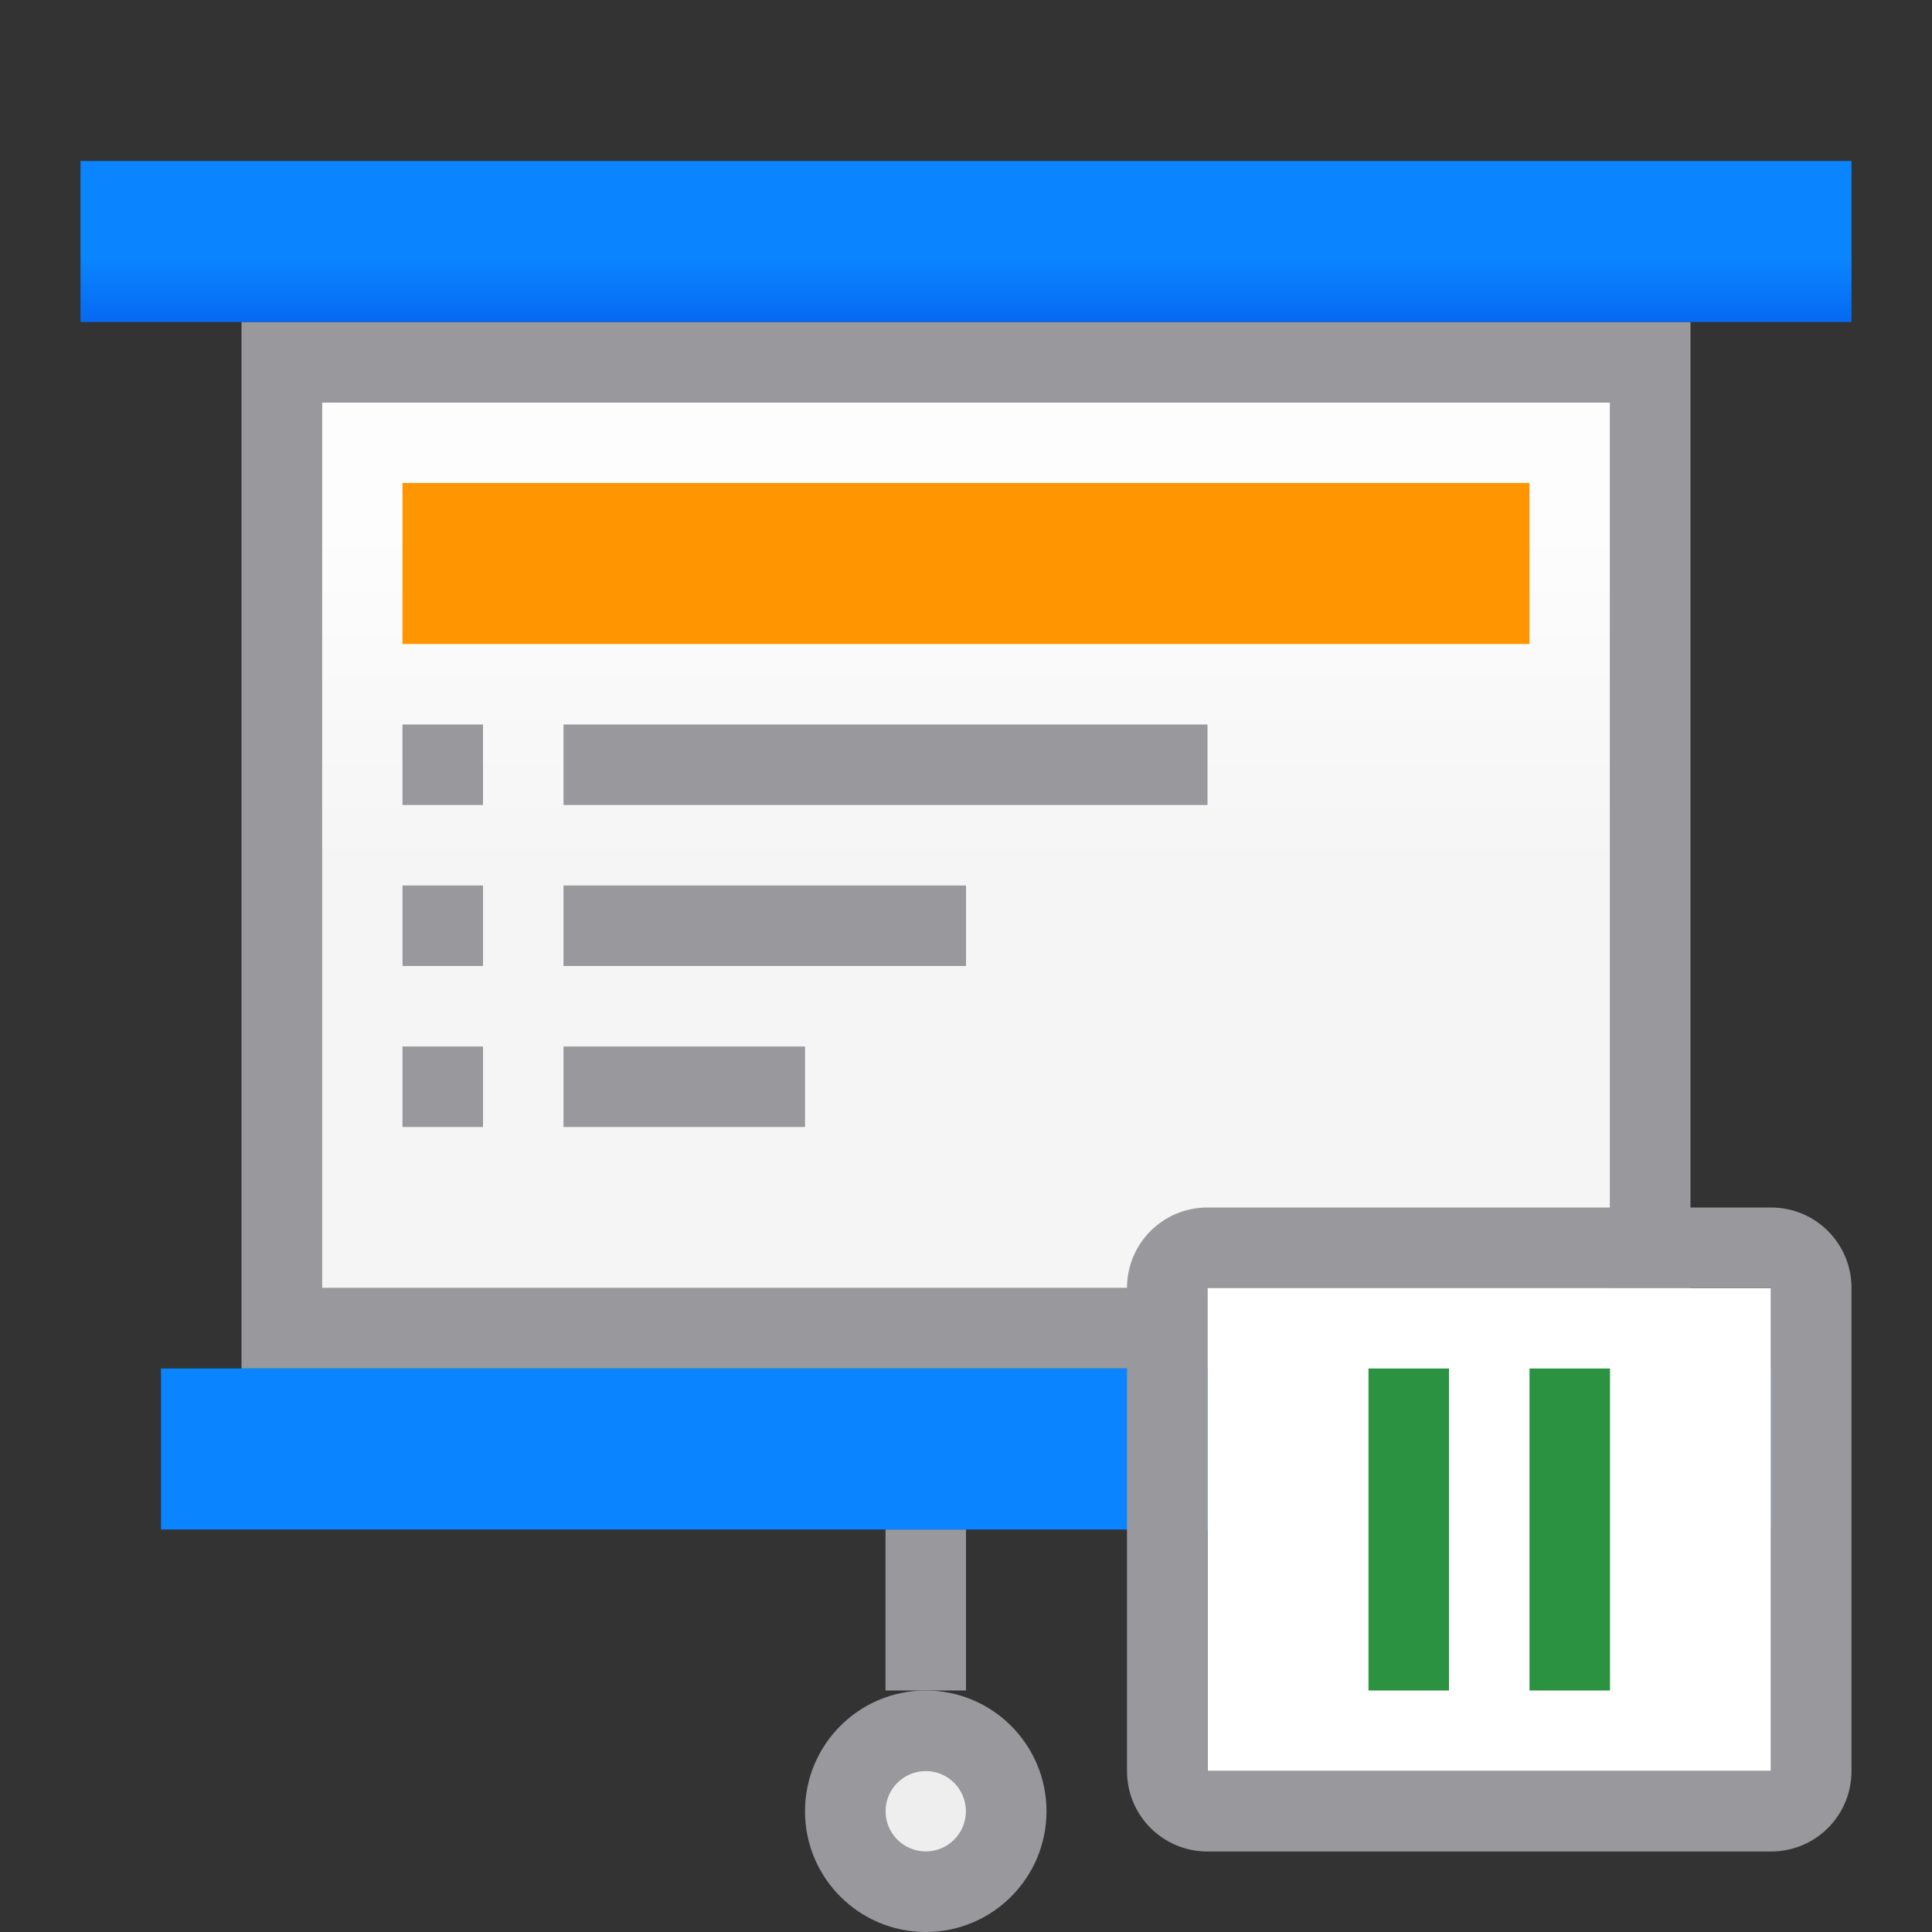 <svg viewBox="0 0 24 24" xmlns="http://www.w3.org/2000/svg" xmlns:xlink="http://www.w3.org/1999/xlink"><rect x="0" y="0" width="24" height="24" fill="#333333" stroke="none"/><linearGradient id="a" gradientTransform="translate(-31.119 6.61)" gradientUnits="userSpaceOnUse" x1="14" x2="13.797" y1="22" y2="2.136"><stop offset="0" stop-color="#2a9240"/><stop offset="1" stop-color="#32d74b"/></linearGradient><linearGradient id="b" gradientTransform="translate(-29.695 1.22)" gradientUnits="userSpaceOnUse" x1="14" x2="13.797" y1="22" y2="2.136"><stop offset="0" stop-color="#0040dd"/><stop offset="1" stop-color="#0a84ff"/></linearGradient><linearGradient id="c" gradientUnits="userSpaceOnUse" x1="11" x2="11" xlink:href="#b" y1="4" y2="2"/><linearGradient id="d" gradientUnits="userSpaceOnUse" x1="12" x2="12" xlink:href="#b" y1="19" y2="18"/><linearGradient id="e" gradientUnits="userSpaceOnUse" x1="-41.898" x2="-41.898" y1="10.823" y2="-.177"><stop offset="0" stop-color="#f5f5f5"/><stop offset=".389" stop-color="#fdfdfd"/><stop offset="1" stop-color="#fff"/></linearGradient><linearGradient id="f" gradientUnits="userSpaceOnUse" x1="17.5" x2="17.5" xlink:href="#a" y1="17" y2="21"/><linearGradient id="g" gradientUnits="userSpaceOnUse" x1="19.5" x2="19.5" xlink:href="#a" y1="17" y2="21"/><path d="m3 4v13h17v-1h-16v-11h16v12h1v-13z" fill="#98989d"/><path d="m1 2h22v2h-22z" fill="url(#c)"/><path d="m4 5v11h16v-11z" fill="url(#e)"/><path d="m5 6h14v2h-14z" fill="#ff9500"/><path d="m11 19h1v2h-1z" fill="#98989d"/><circle cx="11.5" cy="22.5" fill="#98989d" r="1.5"/><path d="m2 17h20v2h-20z" fill="url(#d)" stroke-width=".683"/><circle cx="11.5" cy="22.5" fill="#eee" r=".499"/><g fill="#98989d" transform="translate(0 -3)"><path d="m5 12h1v1h-1z"/><path d="m5 14h1v1h-1z"/><path d="m5 16h1v1h-1z"/><path d="m7 12h8v1h-8z"/><path d="m7 16h3v1h-3z"/><path d="m7 14h5v1h-5z"/></g><path d="m15 16h7v6h-7z" fill="#fff"/><path d="m17 17h1v4h-1z" fill="url(#f)"/><path d="m19 17h1v4h-1z" fill="url(#g)"/><path d="m15 15c-.554 0-1 .446-1 1v6c0 .554.446 1 1 1h7c.554 0 1-.446 1-1v-6c0-.554-.446-1-1-1zm0 1h7v6h-7z" fill="#98989d"/></svg>